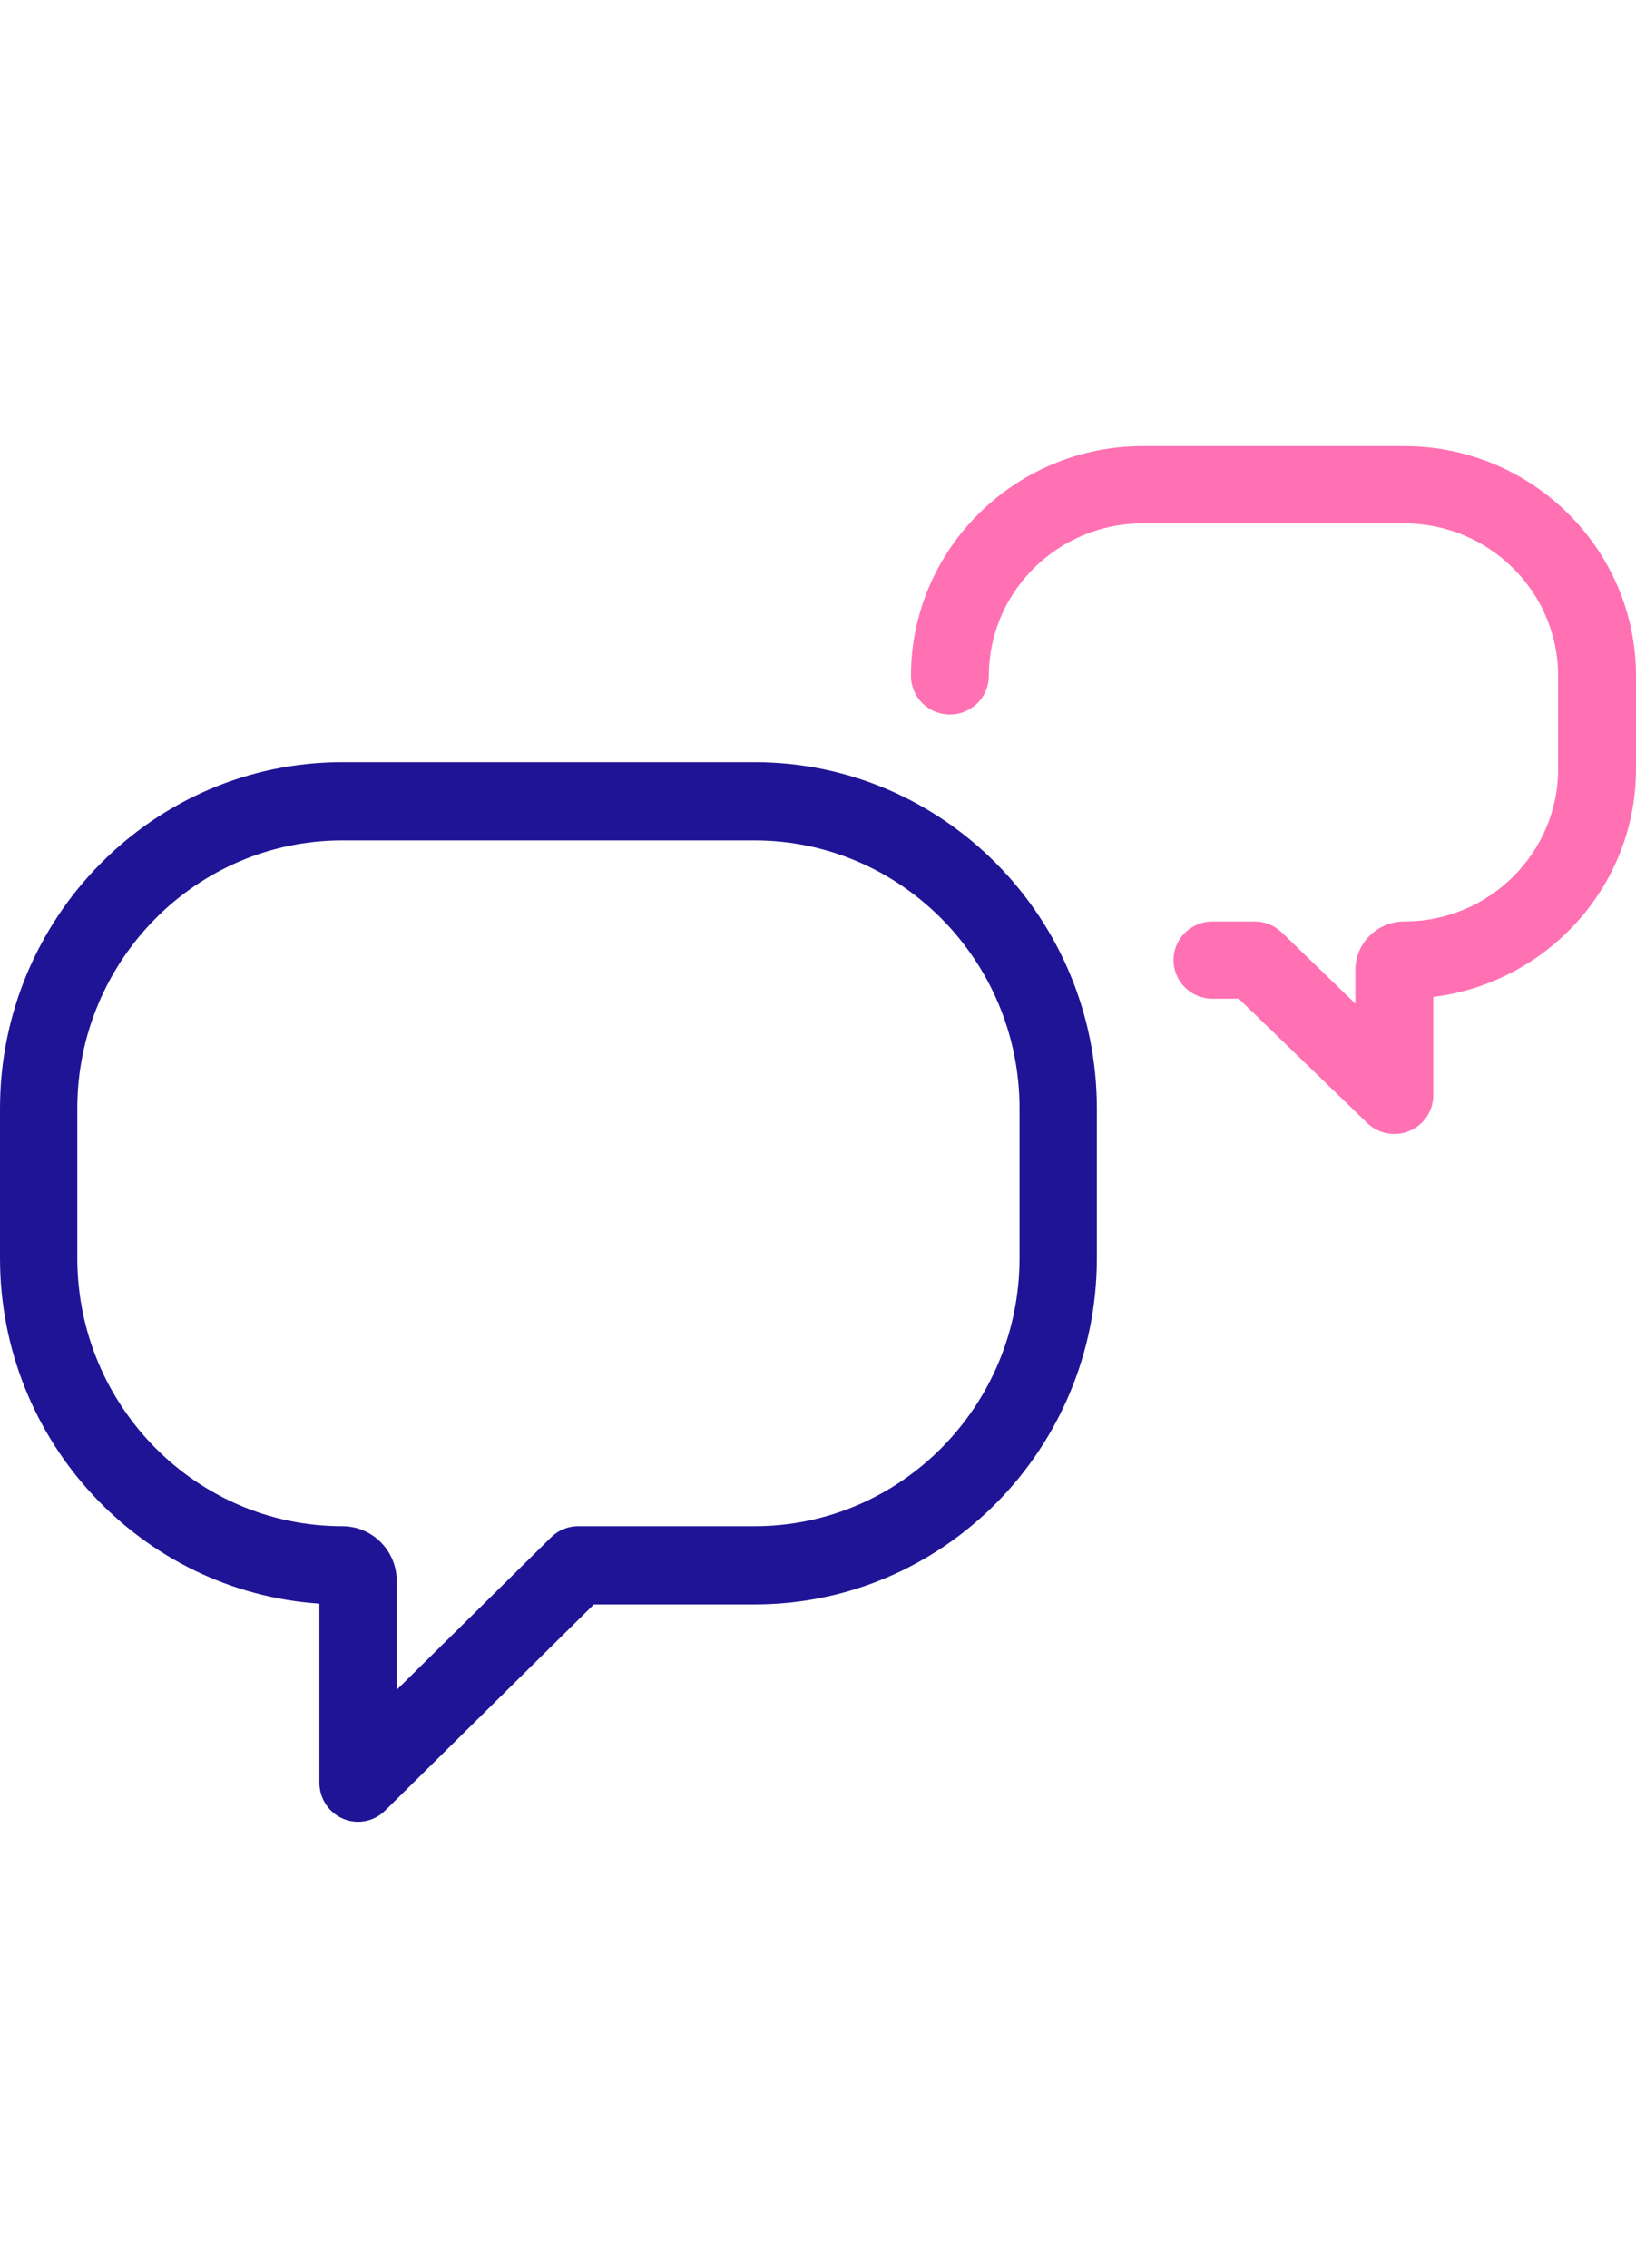<?xml version="1.0" encoding="UTF-8"?>
<svg width="88px" height="122px" viewBox="0 0 88 122" version="1.1" xmlns="http://www.w3.org/2000/svg" xmlns:xlink="http://www.w3.org/1999/xlink">
    <title>LiveConnect</title>
    <g id="Video-Chat" stroke="none" stroke-width="1" fill="none" fill-rule="evenodd">
        <g id="Video-Chat-/-Link-Expired-/-Associate" transform="translate(-143, -71)">
            <g id="LiveConnect" transform="translate(143, 71)">
                <polygon id="Path" points="0 0 88 0 88 122 0 122"></polygon>
                <path d="M75.001,61 C74.465,61 73.937,60.796 73.538,60.409 L66.634,53.725 L65.217,53.725 C64.061,53.725 63.123,52.795 63.123,51.648 C63.123,50.501 64.061,49.571 65.217,49.571 L67.487,49.571 C68.034,49.571 68.559,49.783 68.95,50.162 L72.906,53.992 L72.906,52.168 C72.906,50.736 74.087,49.571 75.537,49.571 C80.099,49.571 83.811,45.89 83.811,41.366 L83.811,36.359 C83.811,31.835 80.099,28.154 75.537,28.154 L61.463,28.154 C56.901,28.154 53.189,31.835 53.189,36.359 C53.189,37.507 52.251,38.436 51.094,38.436 C49.938,38.436 49,37.507 49,36.359 C49,29.545 54.591,24 61.463,24 L75.537,24 C82.409,24 88,29.545 88,36.359 L88,41.366 C88,47.658 83.235,52.866 77.095,53.629 L77.095,58.923 C77.095,59.758 76.59,60.513 75.814,60.837 C75.551,60.947 75.275,61 75.001,61" id="Fill-3" fill="#FF71B2"></path>
                <path d="M18.414,45.208 C10.554,45.208 4.159,51.678 4.159,59.631 L4.159,67.677 C4.159,75.63 10.554,82.1 18.414,82.1 C20.027,82.1 21.339,83.419 21.339,85.04 L21.339,90.902 L29.643,82.698 C30.032,82.315 30.553,82.1 31.096,82.1 L40.586,82.1 C48.446,82.1 54.841,75.63 54.841,67.677 L54.841,59.631 C54.841,51.678 48.446,45.208 40.586,45.208 L18.414,45.208 Z M19.259,98 C18.987,98 18.712,97.946 18.452,97.835 C17.681,97.506 17.18,96.743 17.18,95.896 L17.18,86.266 C7.599,85.622 0,77.53 0,67.677 L0,59.631 C0,49.358 8.261,41 18.414,41 L40.586,41 C50.74,41 59,49.358 59,59.631 L59,67.677 C59,77.95 50.74,86.308 40.586,86.308 L31.943,86.308 L20.712,97.401 C20.316,97.793 19.791,98 19.259,98 L19.259,98 Z" id="Fill-5" fill="#201496"></path>
            </g>
        </g>
    </g>
</svg>